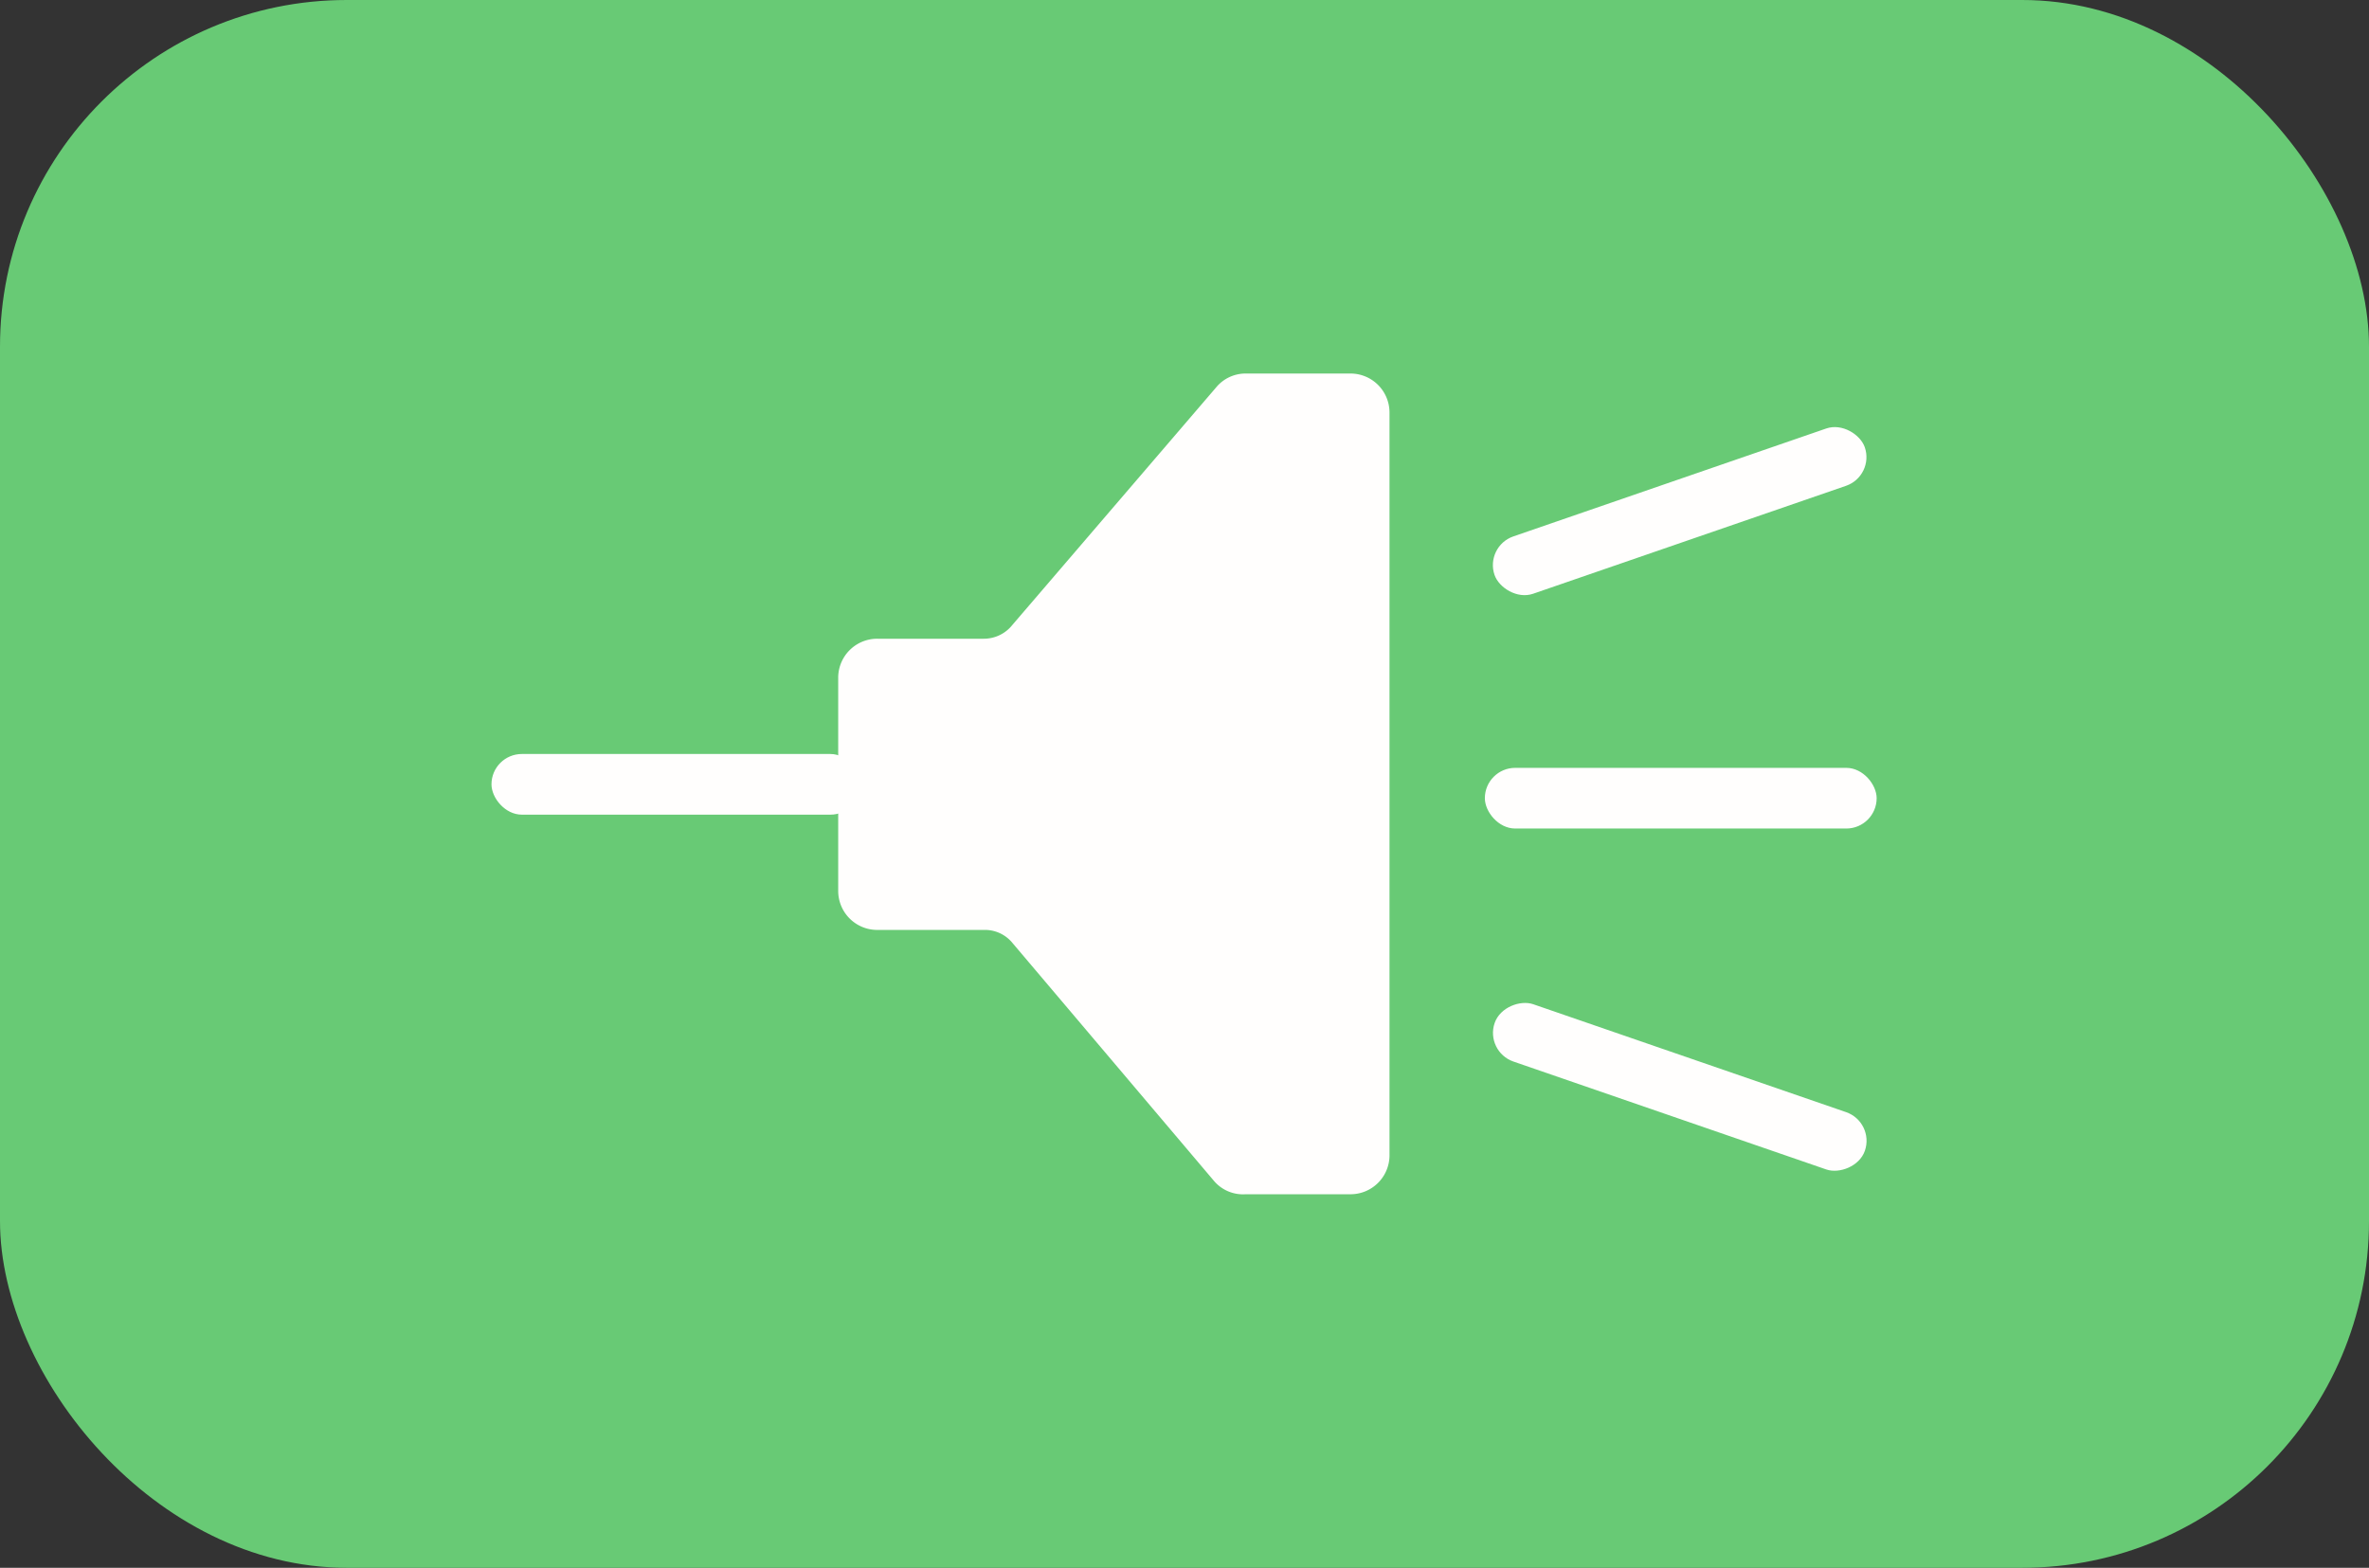 <svg viewBox="0 0 27.33 18.09" xmlns="http://www.w3.org/2000/svg"><rect x="0" y="0" width="27.33" height="18.09" fill="#333333" stroke="none"/><rect fill="#68ca75" height="18.09" rx="4" width="27.33"/><g fill="#fffefd"><path d="m14.37 13.78h1.21a.45.45 0 0 0 .45-.44v-8.58a.45.45 0 0 0 -.45-.45h-1.21a.44.44 0 0 0 -.34.16l-2.35 2.74a.42.42 0 0 1 -.33.16h-1.23a.45.45 0 0 0 -.45.44v2.47a.45.45 0 0 0 .45.45h1.23a.41.41 0 0 1 .33.15l2.32 2.74a.44.44 0 0 0 .37.16z"/><rect height=".7" rx=".35" width="4.26" x="5.67" y="8.7"/><rect height=".7" rx=".35" width="4.52" x="17.13" y="8.86"/><rect height=".7" rx=".35" transform="matrix(.945 -.326 .326 .945 -.86 6.64)" width="4.52" x="17.12" y="5.55"/><rect height="4.52" rx=".35" transform="matrix(.326 -.945 .945 .326 1.22 26.77)" width=".7" x="19.03" y="10.27"/></g></svg>